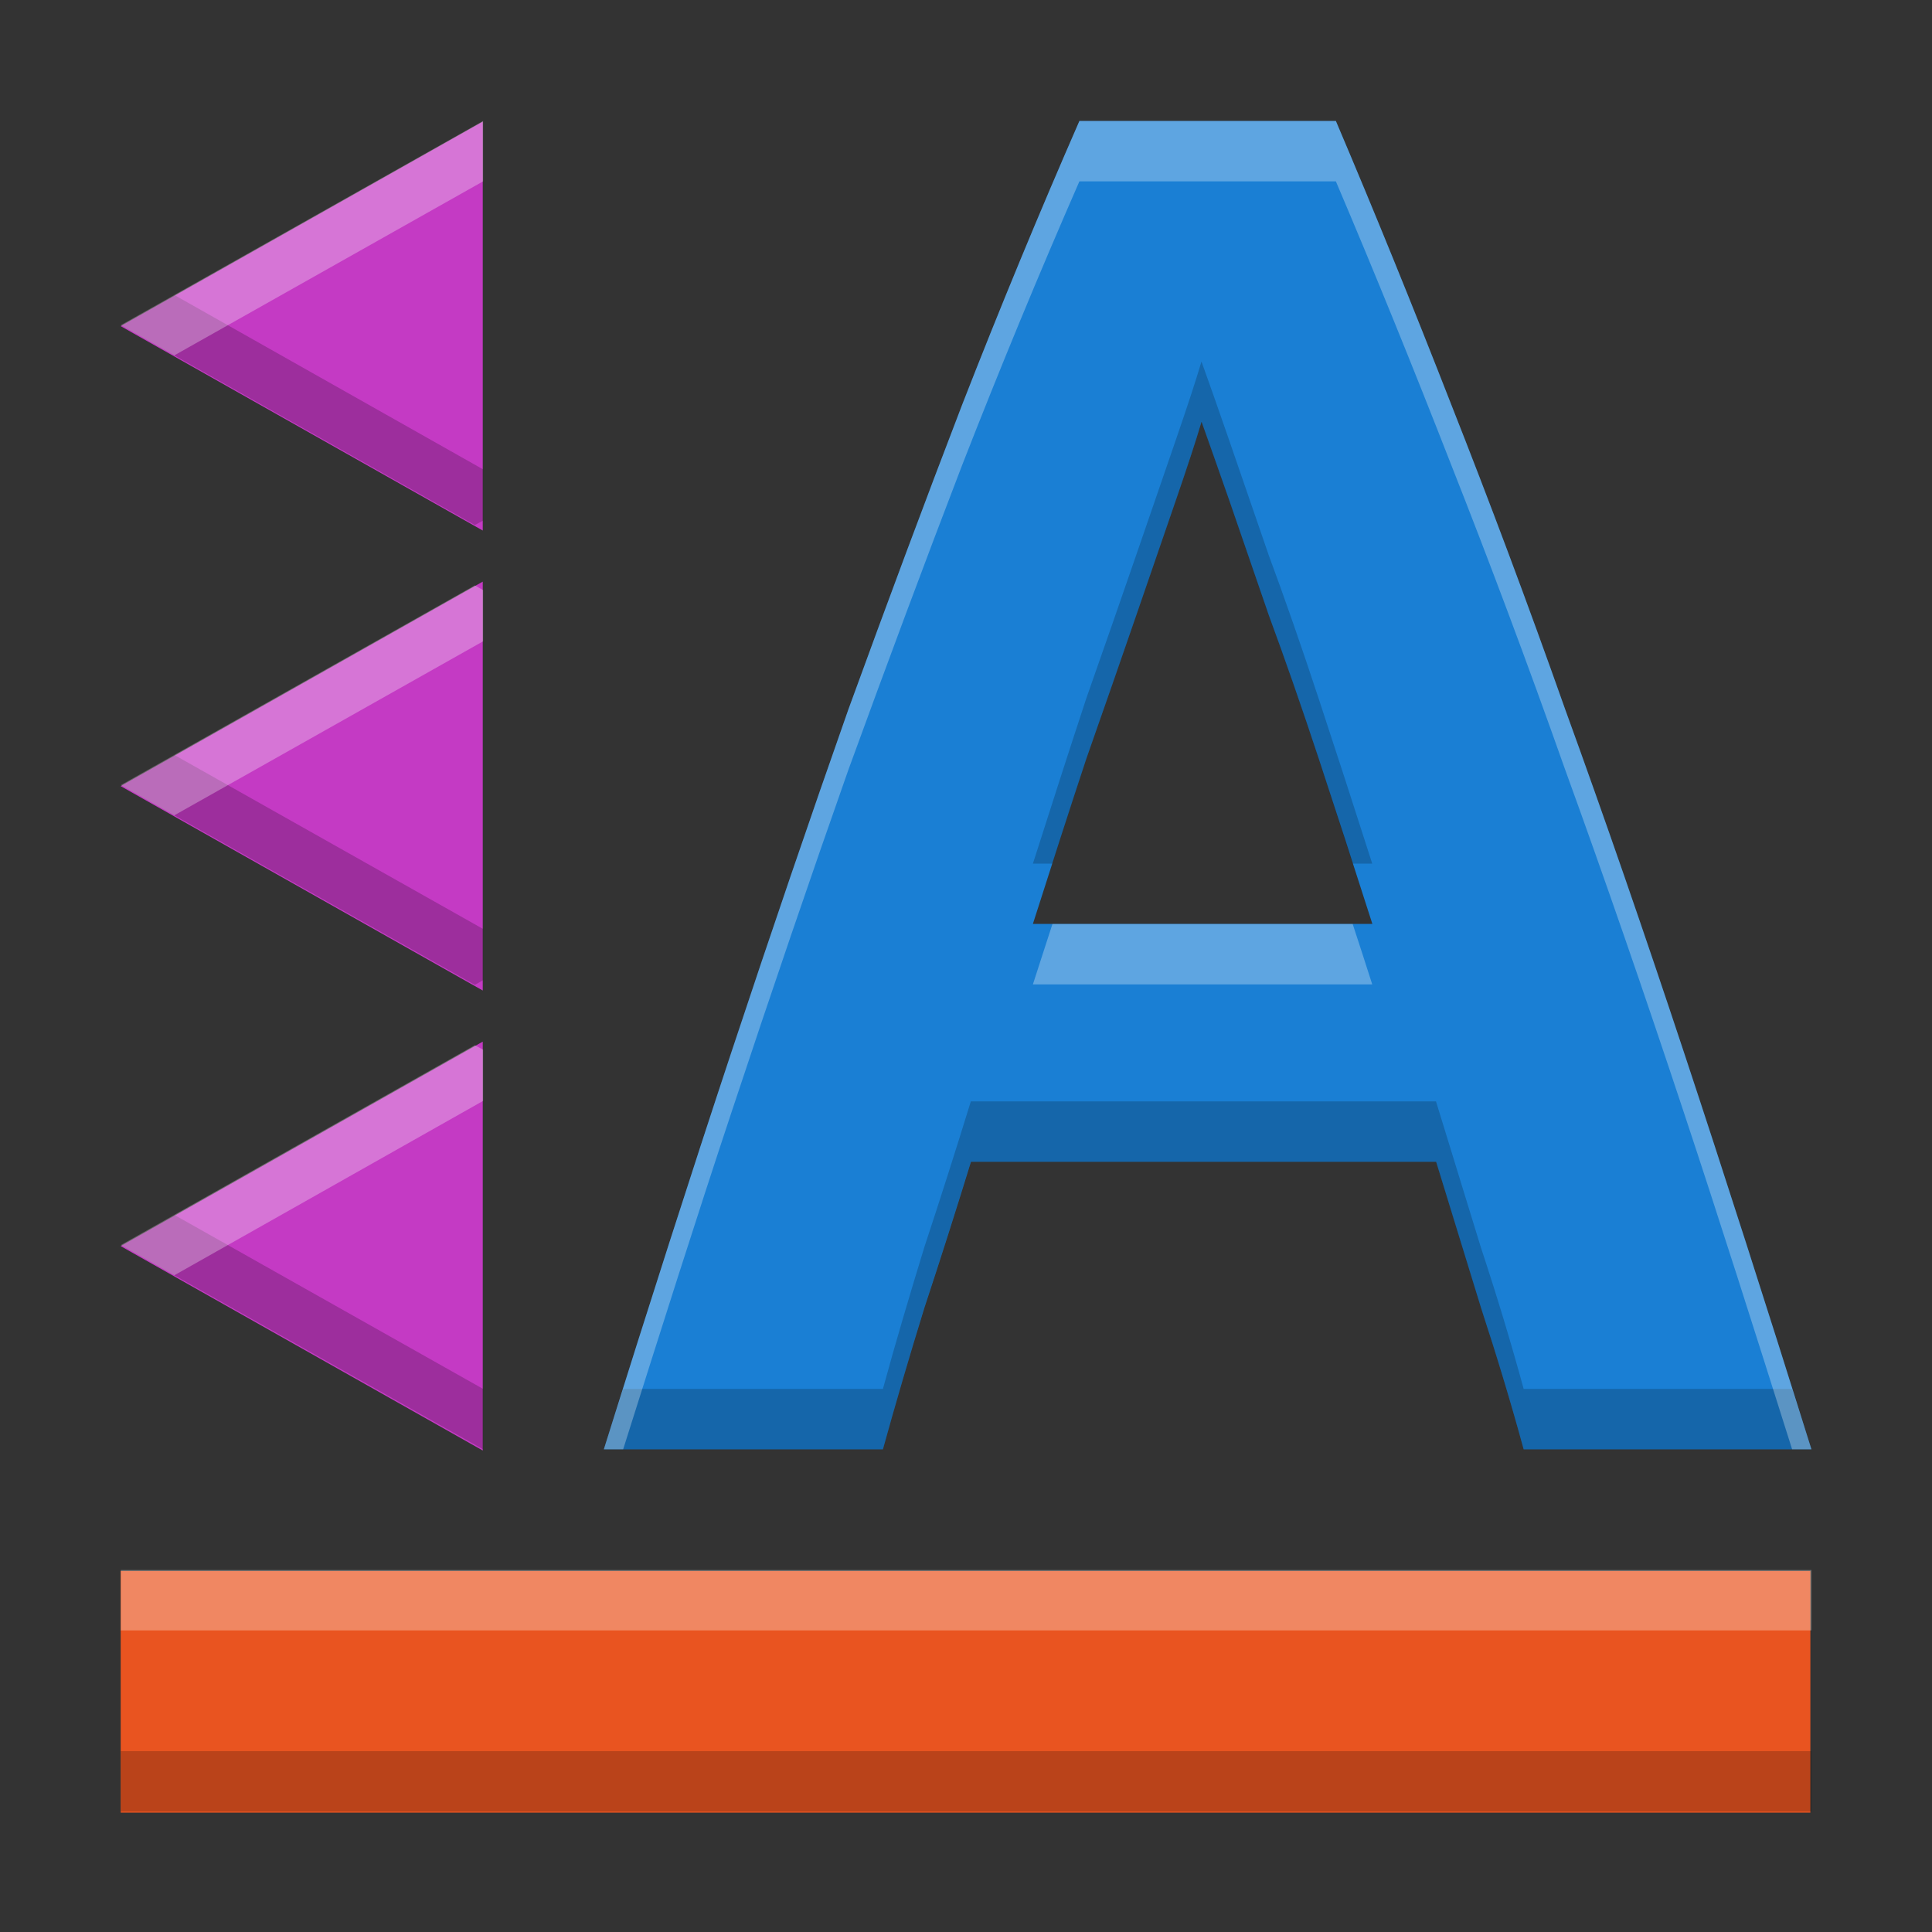 <?xml version="1.0" encoding="UTF-8" standalone="no"?>
<svg
   xmlns:dc="http://purl.org/dc/elements/1.1/"
   xmlns:cc="http://creativecommons.org/ns#"
   xmlns:rdf="http://www.w3.org/1999/02/22-rdf-syntax-ns#"
   xmlns:svg="http://www.w3.org/2000/svg"
   xmlns="http://www.w3.org/2000/svg"
   xmlns:sodipodi="http://sodipodi.sourceforge.net/DTD/sodipodi-0.dtd"
   xmlns:inkscape="http://www.inkscape.org/namespaces/inkscape"
   viewBox="0 0 16 16"
   version="1.1"
   id="svg26"
   sodipodi:docname="format-text-direction-r2l.svg"
   inkscape:version="0.92.4 (5da689c313, 2019-01-14)"
   width="16"
   height="16">
  <rect x="0" y="0" width="16" height="16" fill="#333333" stroke="none"/>
  <defs
     id="defs30" />
  <sodipodi:namedview
     pagecolor="#ffffff"
     bordercolor="#666666"
     borderopacity="1"
     objecttolerance="10"
     gridtolerance="10"
     guidetolerance="10"
     inkscape:pageopacity="0"
     inkscape:pageshadow="2"
     inkscape:window-width="1920"
     inkscape:window-height="1016"
     id="namedview28"
     showgrid="true"
     inkscape:zoom="43.560137"
     inkscape:cx="12"
     inkscape:cy="9.4772472"
     inkscape:window-x="0"
     inkscape:window-y="27"
     inkscape:window-maximized="1"
     inkscape:current-layer="g24">
    <inkscape:grid
       type="xygrid"
       id="grid820" />
  </sodipodi:namedview>
  <g
     transform="matrix(1.045,0,0,1.065,-0.545,-8.861)"
     id="g24">
    <path
       style="fill:#1a7fd4;stroke-width:0.893"
       d="M 8.938,1 C 8.605,1.762 8.281,2.545 7.967,3.35 7.662,4.143 7.349,4.984 7.025,5.873 6.712,6.762 6.388,7.71 6.055,8.715 5.722,9.72 5.371,10.815 5,12 h 2.311 c 0.105,-0.381 0.22,-0.772 0.344,-1.174 0.133,-0.402 0.261,-0.805 0.385,-1.207 h 3.852 l 0.371,1.207 C 12.395,11.228 12.513,11.619 12.617,12 H 15 C 14.629,10.815 14.278,9.72 13.945,8.715 13.612,7.71 13.284,6.762 12.961,5.873 12.647,4.984 12.331,4.143 12.018,3.35 11.704,2.545 11.386,1.762 11.062,1 Z m 1.012,2.492 c 0.057,0.159 0.133,0.375 0.229,0.65 0.095,0.275 0.204,0.593 0.328,0.953 0.133,0.36 0.271,0.756 0.414,1.189 0.143,0.434 0.291,0.889 0.443,1.365 H 8.553 C 8.705,7.174 8.851,6.719 8.994,6.285 9.146,5.851 9.285,5.455 9.408,5.096 9.532,4.736 9.641,4.418 9.736,4.143 9.831,3.867 9.902,3.651 9.949,3.492 Z"
       id="path2"
       transform="matrix(0.957,0,0,0.939,0.522,8.322)"
       inkscape:connector-curvature="0"
       sodipodi:nodetypes="cccsccccccccscccccscccccccc" />
    <g
       transform="matrix(-1.045,0,0,1.059,2.197,-13.725)"
       id="g22">
      <g
         transform="translate(-1.938,1.188)"
         id="g12"
         style="fill:#e95420">
        <path
           d="m -10.188,31.165 v 1.774 H 2.626 v -1.774 z"
           id="path4"
           inkscape:connector-curvature="0"
           style="stroke-width:1.192" />
      </g>
      <g
         id="g20"
         style="fill:#c43ac4;stroke-width:1.01"
         transform="matrix(0.906,0,0,0.743,0.065,10.103)">
        <path
           d="m -2.343,15.622 v 4.041 l 3.031,-2.02 z"
           id="path14"
           inkscape:connector-curvature="0" />
        <path
           d="m -2.343,24.714 v 4.041 l 3.031,-2.02 z"
           id="path16"
           inkscape:connector-curvature="0" />
        <path
           d="m -2.343,20.168 v 4.041 l 3.031,-2.02 z"
           id="path18"
           inkscape:connector-curvature="0" />
      </g>
    </g>
    <g
       id="g834"
       transform="matrix(-1.045,0,0,1.059,2.197,-13.725)">
      <g
         style="fill:#e95420"
         id="g824"
         transform="translate(-1.938,1.188)" />
      <g
         transform="matrix(0.906,0,0,0.743,0.065,10.103)"
         style="fill:#c43ac4;stroke-width:1.01"
         id="g832" />
    </g>
    <path
       style="fill:#000000;stroke-width:0.893;fill-opacity:1;opacity:0.2"
       d="M 1.443 2.441 L 1 2.691 L 3.932 4.346 L 4 4.309 L 4 3.885 L 1.443 2.441 z M 9.949 2.992 C 9.902 3.151 9.831 3.367 9.736 3.643 C 9.641 3.918 9.532 4.236 9.408 4.596 C 9.285 4.955 9.146 5.351 8.994 5.785 C 8.851 6.219 8.705 6.674 8.553 7.15 L 8.715 7.15 C 8.809 6.858 8.904 6.56 8.994 6.285 C 9.146 5.851 9.285 5.455 9.408 5.096 C 9.532 4.736 9.641 4.418 9.736 4.143 C 9.831 3.867 9.902 3.651 9.949 3.492 C 10.006 3.651 10.083 3.867 10.178 4.143 C 10.273 4.418 10.382 4.736 10.506 5.096 C 10.639 5.455 10.777 5.851 10.92 6.285 C 11.01 6.56 11.107 6.858 11.201 7.15 L 11.363 7.15 C 11.211 6.674 11.063 6.219 10.92 5.785 C 10.777 5.351 10.639 4.955 10.506 4.596 C 10.382 4.236 10.273 3.918 10.178 3.643 C 10.083 3.367 10.006 3.151 9.949 2.992 z M 1.443 6.25 L 1 6.5 L 3.932 8.154 L 4 8.115 L 4 7.691 L 1.443 6.25 z M 8.039 9.119 C 7.915 9.521 7.787 9.924 7.654 10.326 C 7.531 10.728 7.415 11.119 7.311 11.5 L 5.16 11.5 C 5.105 11.676 5.056 11.82 5 12 L 7.311 12 C 7.415 11.619 7.531 11.228 7.654 10.826 C 7.787 10.424 7.915 10.021 8.039 9.619 L 11.891 9.619 L 12.262 10.826 C 12.395 11.228 12.513 11.619 12.617 12 L 15 12 C 14.944 11.82 14.895 11.676 14.84 11.5 L 12.617 11.5 C 12.513 11.119 12.395 10.728 12.262 10.326 L 11.891 9.119 L 8.039 9.119 z M 1.443 10.059 L 1 10.309 L 4 12 L 4 11.5 L 1.443 10.059 z M 1 14.5 L 1 15 L 15 15 L 15 14.5 L 1 14.5 z "
       transform="matrix(0.957,0,0,0.939,0.522,8.322)"
       id="path837" />
    <path
       style="fill:#ffffff;stroke-width:0.893;fill-opacity:1;opacity:0.3"
       d="M 4 1 L 1 2.691 L 1.443 2.941 L 4 1.5 L 4 1 z M 8.938 1 C 8.605 1.762 8.281 2.545 7.967 3.35 C 7.662 4.143 7.349 4.984 7.025 5.873 C 6.712 6.762 6.388 7.71 6.055 8.715 C 5.722 9.72 5.371 10.815 5 12 L 5.16 12 C 5.47 11.018 5.772 10.067 6.055 9.215 C 6.388 8.21 6.712 7.262 7.025 6.373 C 7.349 5.484 7.662 4.643 7.967 3.85 C 8.281 3.045 8.605 2.262 8.938 1.5 L 11.062 1.5 C 11.386 2.262 11.704 3.045 12.018 3.85 C 12.331 4.643 12.647 5.484 12.961 6.373 C 13.284 7.262 13.612 8.21 13.945 9.215 C 14.228 10.067 14.53 11.018 14.84 12 L 15 12 C 14.629 10.815 14.278 9.72 13.945 8.715 C 13.612 7.71 13.284 6.762 12.961 5.873 C 12.647 4.984 12.331 4.143 12.018 3.35 C 11.704 2.545 11.386 1.762 11.062 1 L 8.938 1 z M 3.932 4.846 L 1 6.5 L 1.443 6.75 L 4 5.309 L 4 4.885 L 3.932 4.846 z M 8.715 7.65 C 8.661 7.819 8.608 7.976 8.553 8.15 L 11.363 8.15 C 11.308 7.976 11.256 7.819 11.201 7.65 L 8.715 7.65 z M 3.932 8.654 L 1 10.309 L 1.443 10.559 L 4 9.115 L 4 8.691 L 3.932 8.654 z M 1 13 L 1 13.5 L 15 13.5 L 15 13 L 1 13 z "
       transform="matrix(0.957,0,0,0.939,0.522,8.322)"
       id="path841" />
  </g>
</svg>
